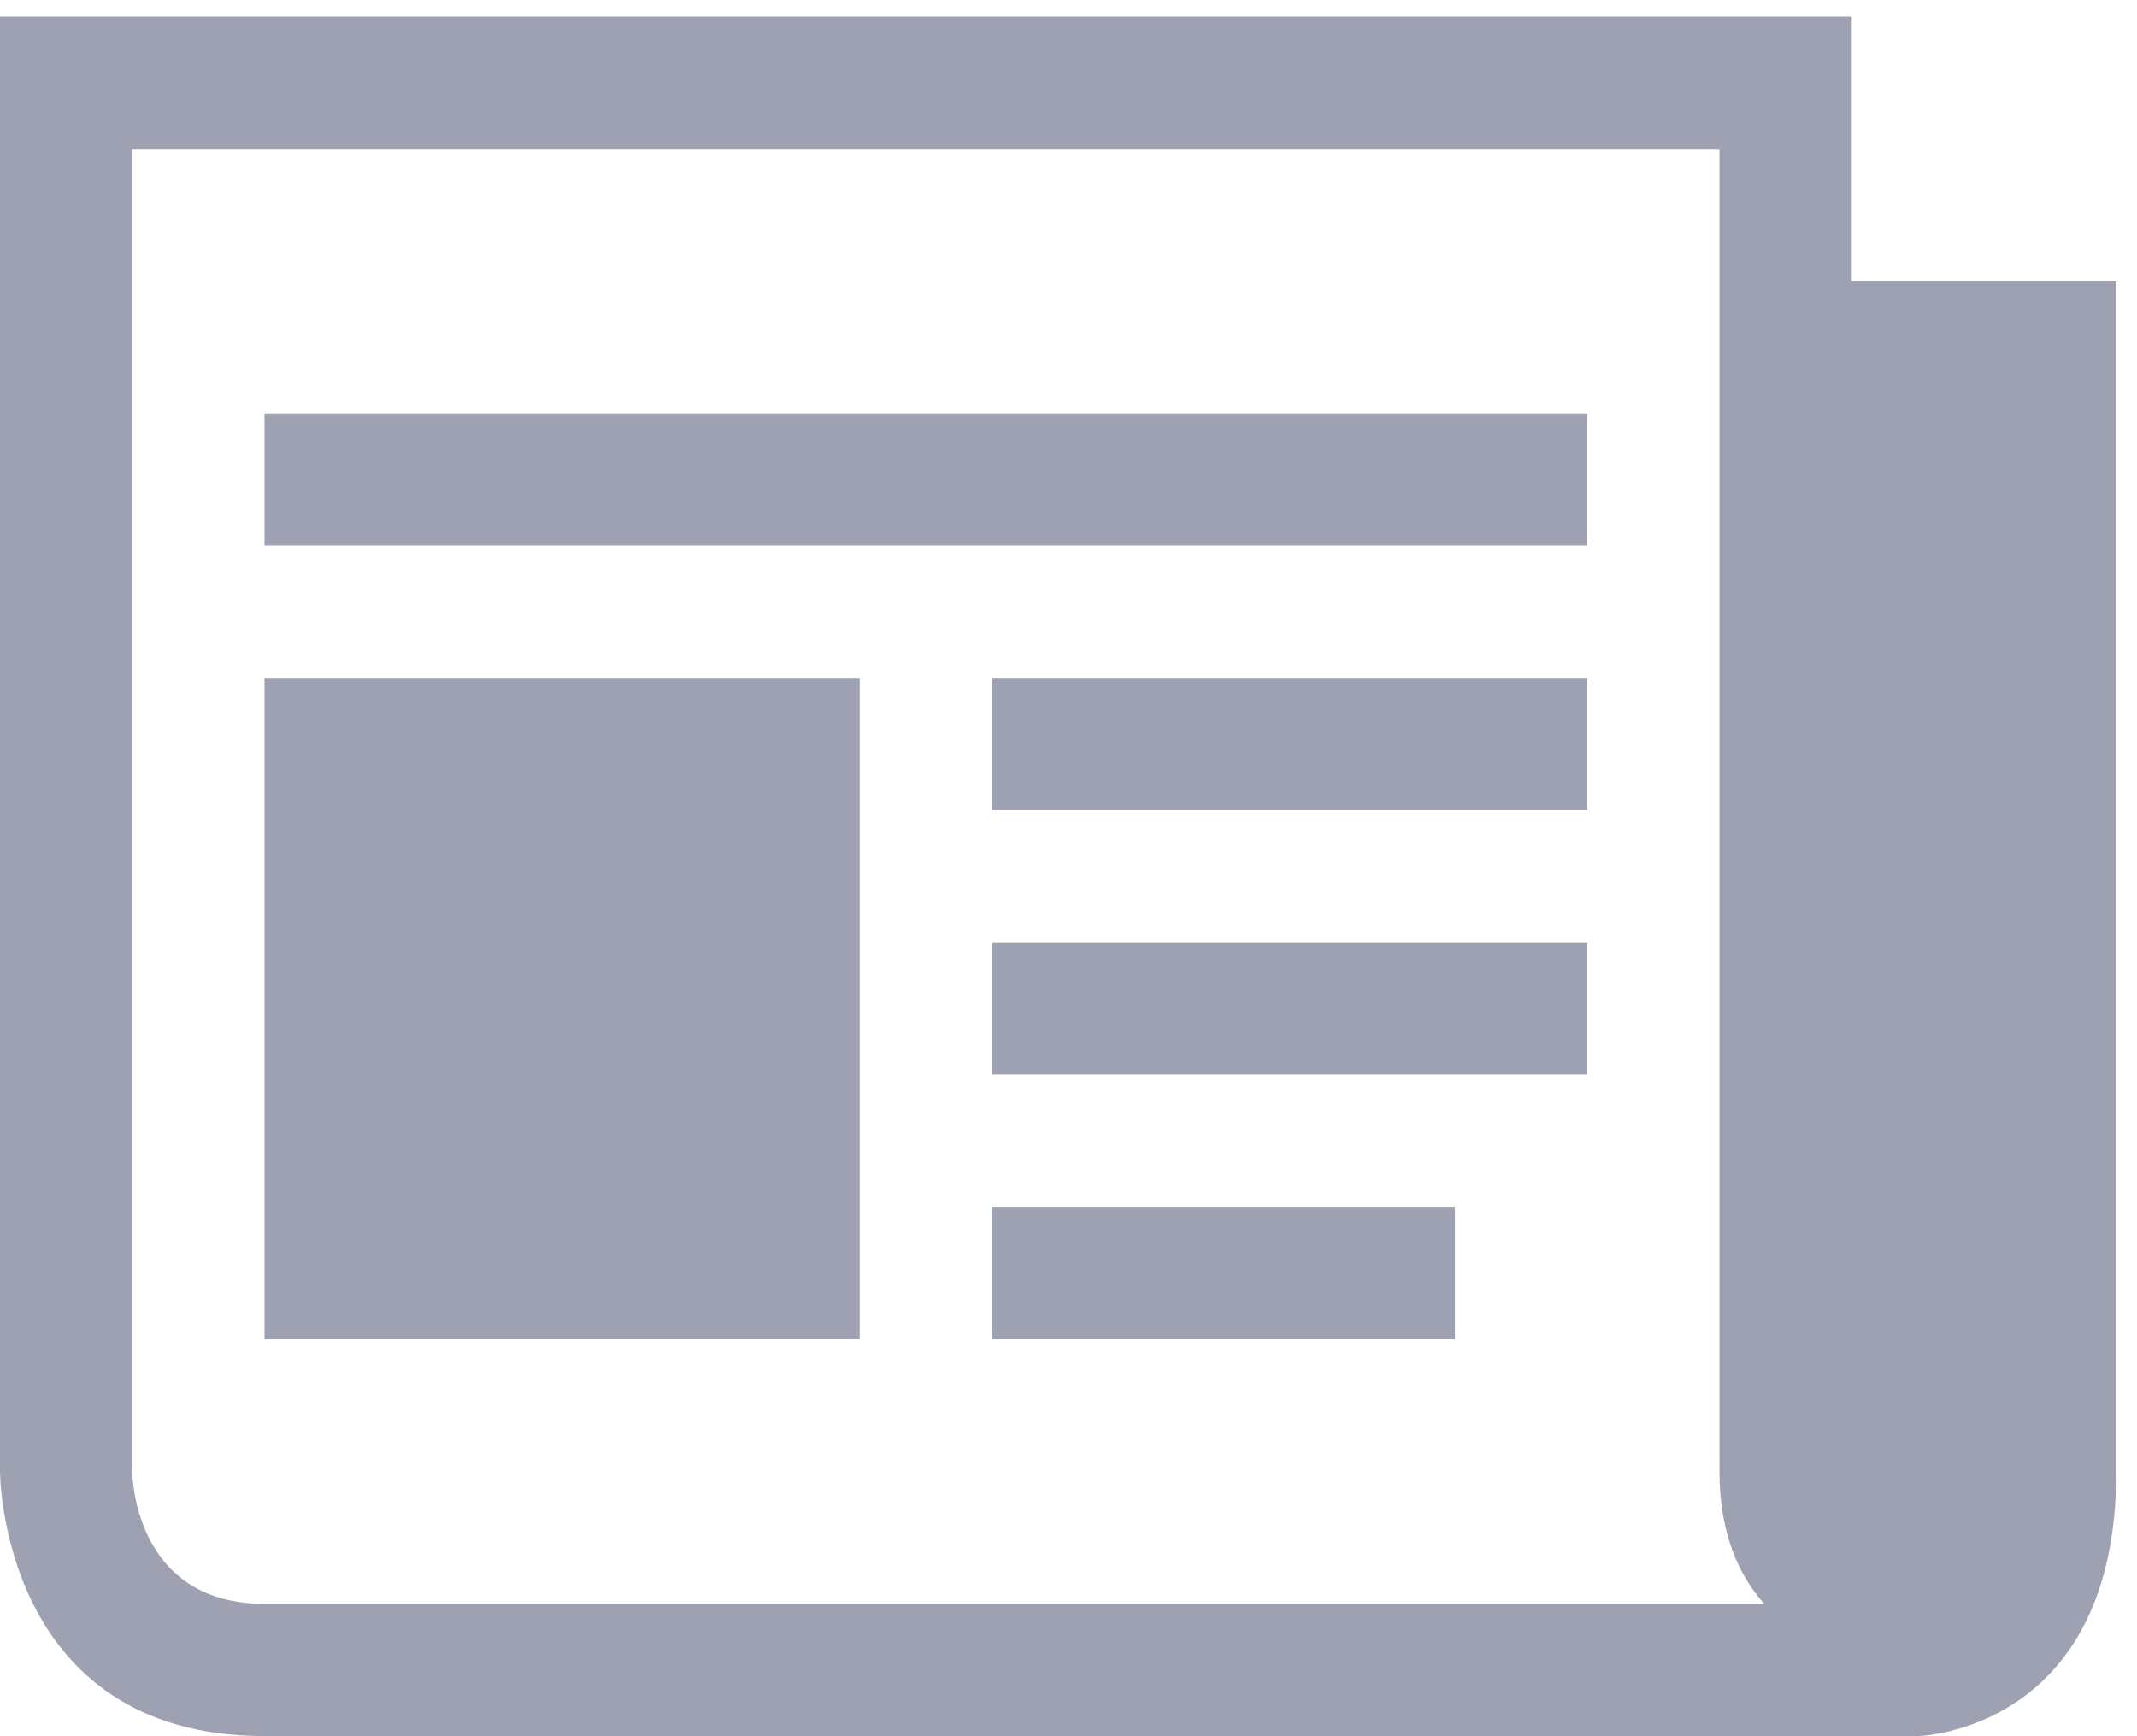 <svg xmlns="http://www.w3.org/2000/svg" width="64" height="52" viewBox="0 0 64 52"><g><g><g><g><path fill="#9ea1b1" d="M7.922 48.035c-3.96 0-3.96-3.962-3.96-3.962V4.461h47.534v39.612c0 1.825.562 3.088 1.339 3.962zM55.457 8.422V.5H0v43.573s0 7.923 7.922 7.923h49.516s5.942-.123 5.942-7.923V8.423z"/></g><g><path fill="#9ea1b1" d="M7.922 16.345v-3.961h39.613v3.96z"/></g><g><path fill="#9ea1b1" d="M29.71 40.112v-3.961h13.863v3.961z"/></g><g><path fill="#9ea1b1" d="M29.71 32.19v-3.962h17.825v3.962z"/></g><g><path fill="#9ea1b1" d="M29.71 24.267v-3.961h17.825v3.961z"/></g><g><path fill="#9ea1b1" d="M7.922 40.112V20.306h17.826v19.806z"/></g></g></g></g></svg>